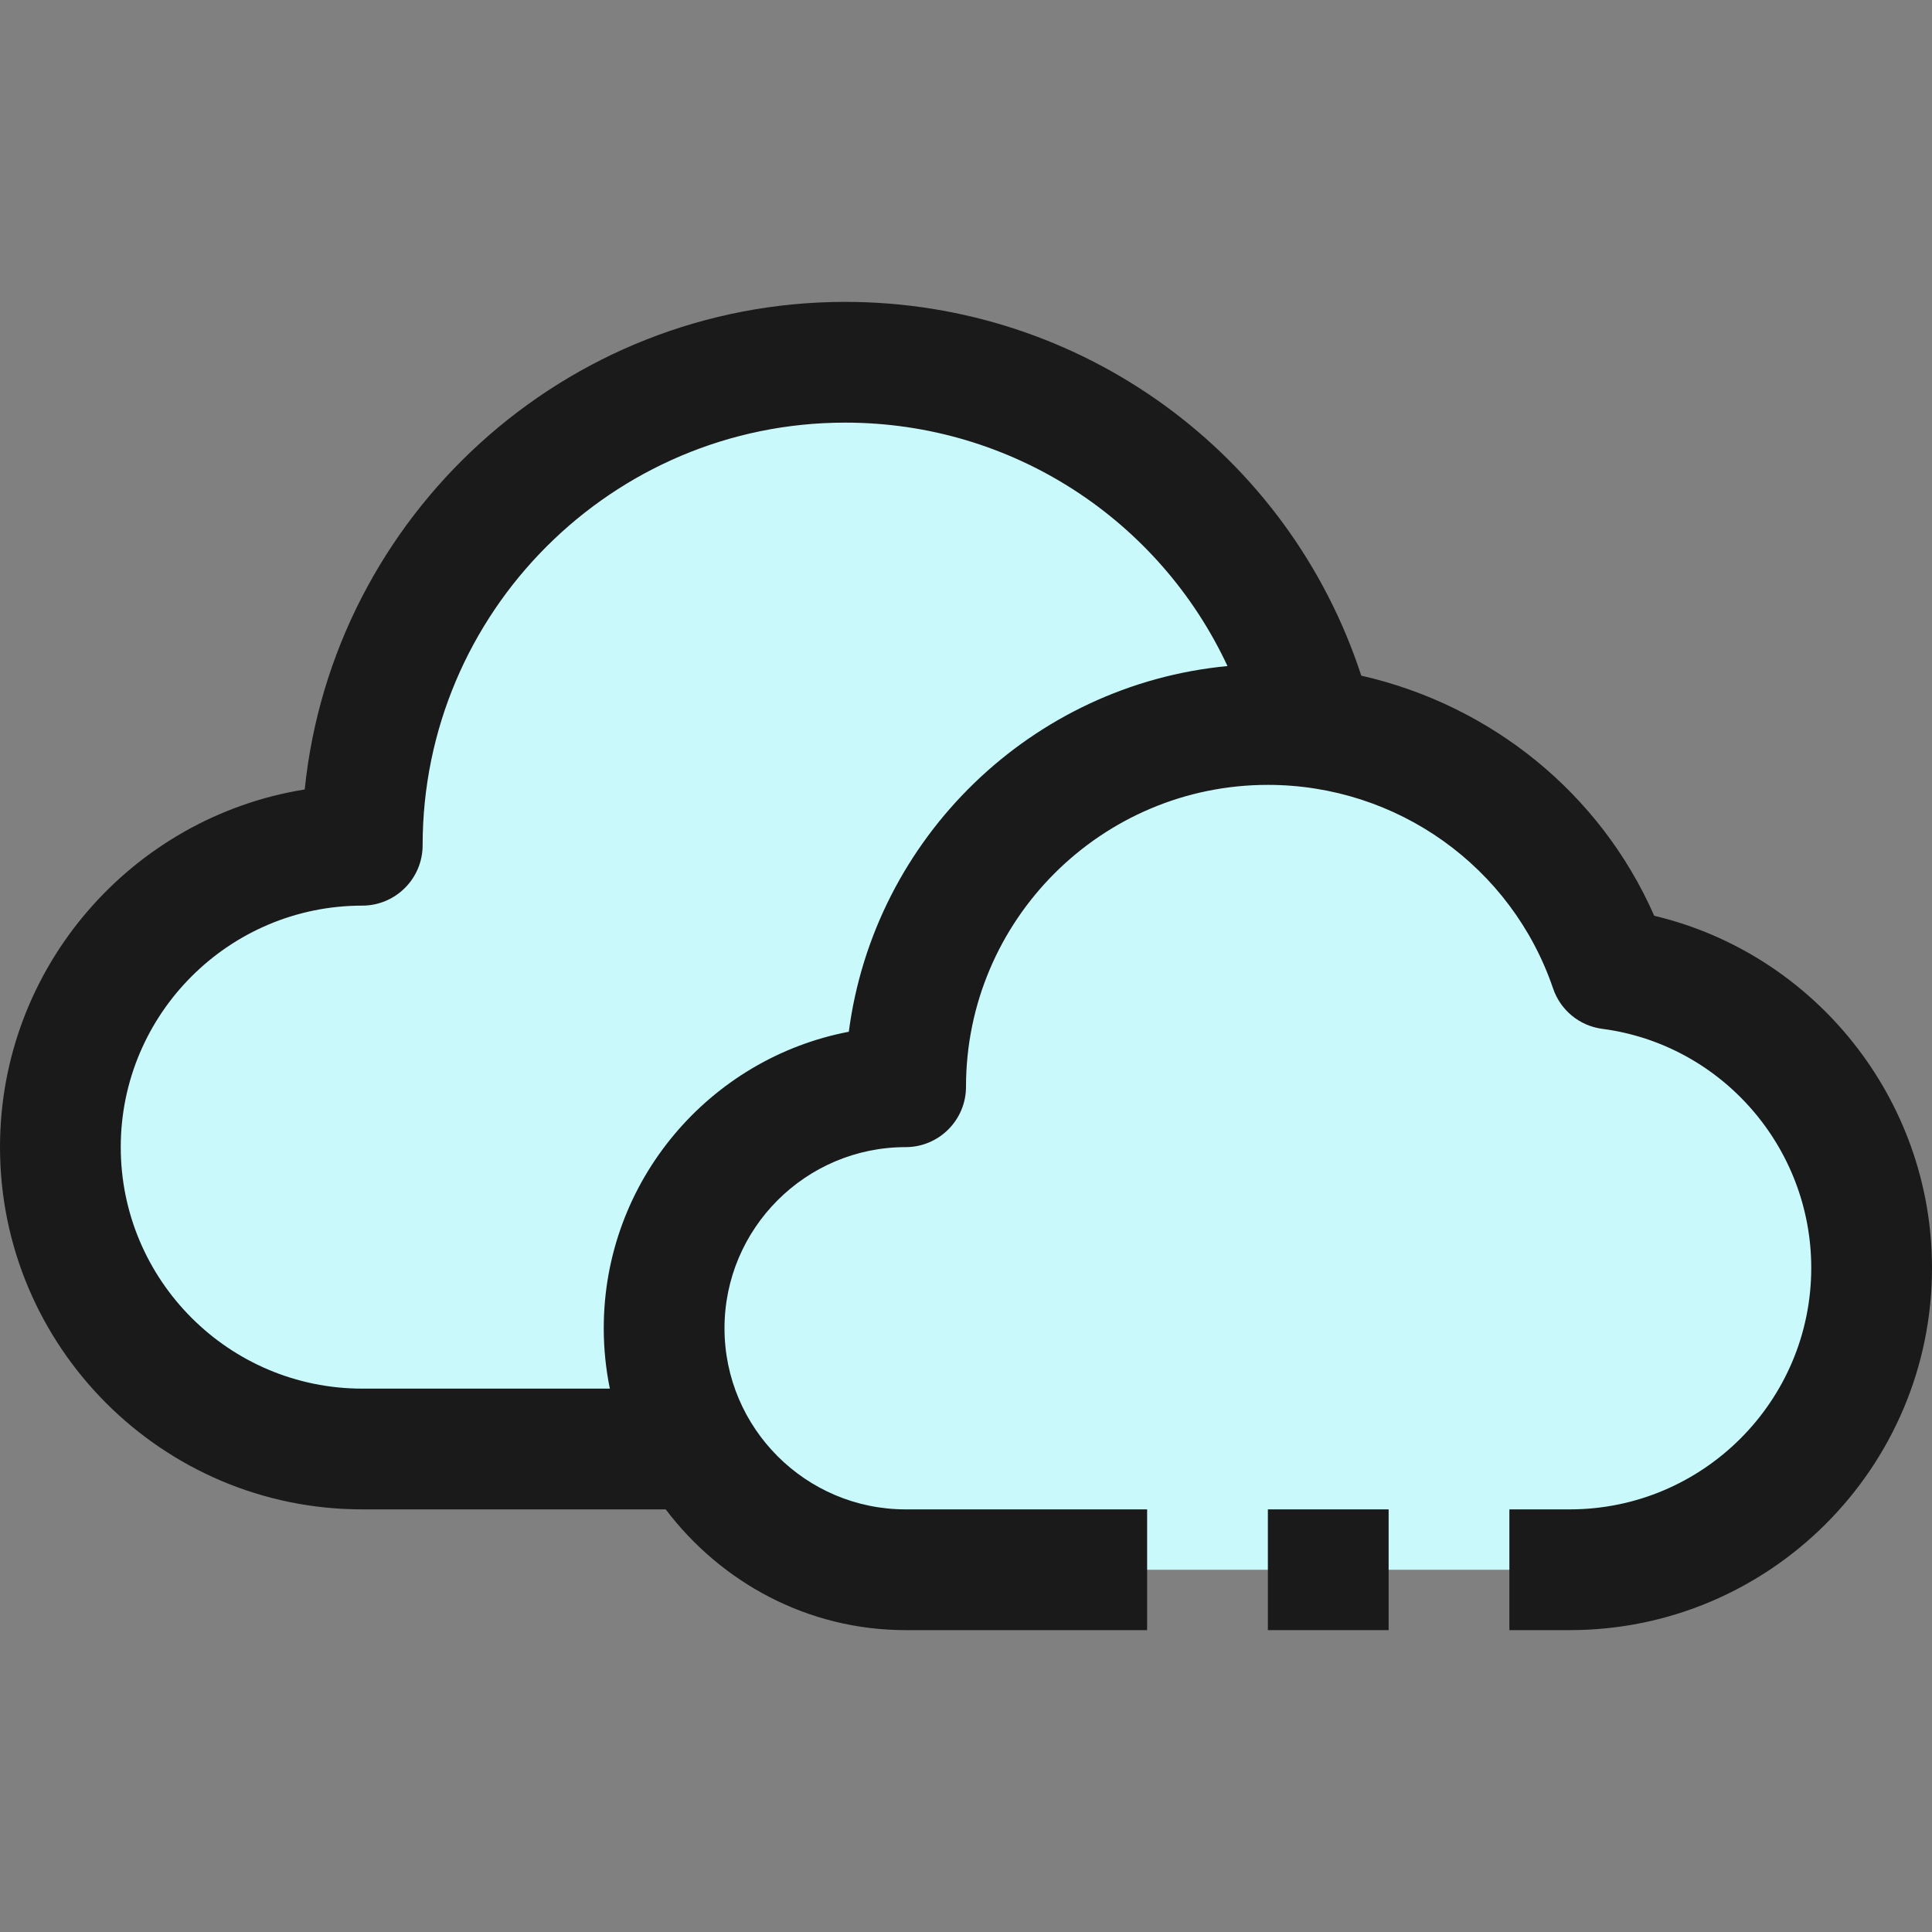 <?xml version="1.0" ?><svg enable-background="new 0 0 32 32" id="Filled_Outline" version="1.1" viewBox="0 0 32 32" xml:space="preserve" xmlns="http://www.w3.org/2000/svg" xmlns:xlink="http://www.w3.org/1999/xlink"><rect x="0" y="0" width="32" height="32" fill="#808080" stroke="none"/><title/><desc/><g><g><path d="M6,24c-2.76,0-5-2.24-5-5s2.24-5,5-5c0-4.42,3.58-8,8-8c3.75,0,6.89,2.57,7.76,6.05    C24.71,12.42,27,14.95,27,18c0,3.31-2.69,6-6,6H6z" fill="#C9F9FB"/><path d="M15,26c-2.21,0-4-1.79-4-4s1.79-4,4-4c0-3.31,2.69-6,6-6c2.63,0,4.87,1.7,5.67,4.05    C29.11,16.37,31,18.47,31,21c0,2.76-2.24,5-5,5H15z" fill="#C9F9FB"/></g><g><path d="M27.399,15.168c-0.895-2.038-2.712-3.491-4.852-3.977C21.347,7.517,17.922,5,14,5    c-4.651,0-8.489,3.545-8.953,8.076C2.19,13.534,0,16.016,0,19c0,3.309,2.691,6,6,6h5.026c0.914,1.207,2.348,2,3.974,2h4v-2h-4    c-1.654,0-3-1.346-3-3s1.346-3,3-3c0.552,0,1-0.448,1-1c0-2.757,2.243-5,5-5c2.139,0,4.037,1.355,4.724,3.372    c0.122,0.36,0.438,0.62,0.816,0.669C28.513,17.3,30,19.002,30,21c0,2.206-1.794,4-4,4h-1v2h1c3.309,0,6-2.691,6-6    C32,18.208,30.061,15.8,27.399,15.168z M14.059,17.089C11.75,17.53,10,19.564,10,22c0,0.342,0.035,0.677,0.101,1H6    c-2.206,0-4-1.794-4-4s1.794-4,4-4c0.552,0,1-0.448,1-1c0-3.86,3.14-7,7-7c2.762,0,5.2,1.609,6.331,4.032    C17.086,11.341,14.479,13.876,14.059,17.089z" fill="#1A1A1A"/><rect fill="#1A1A1A" height="2" width="2" x="21" y="25"/></g></g></svg>